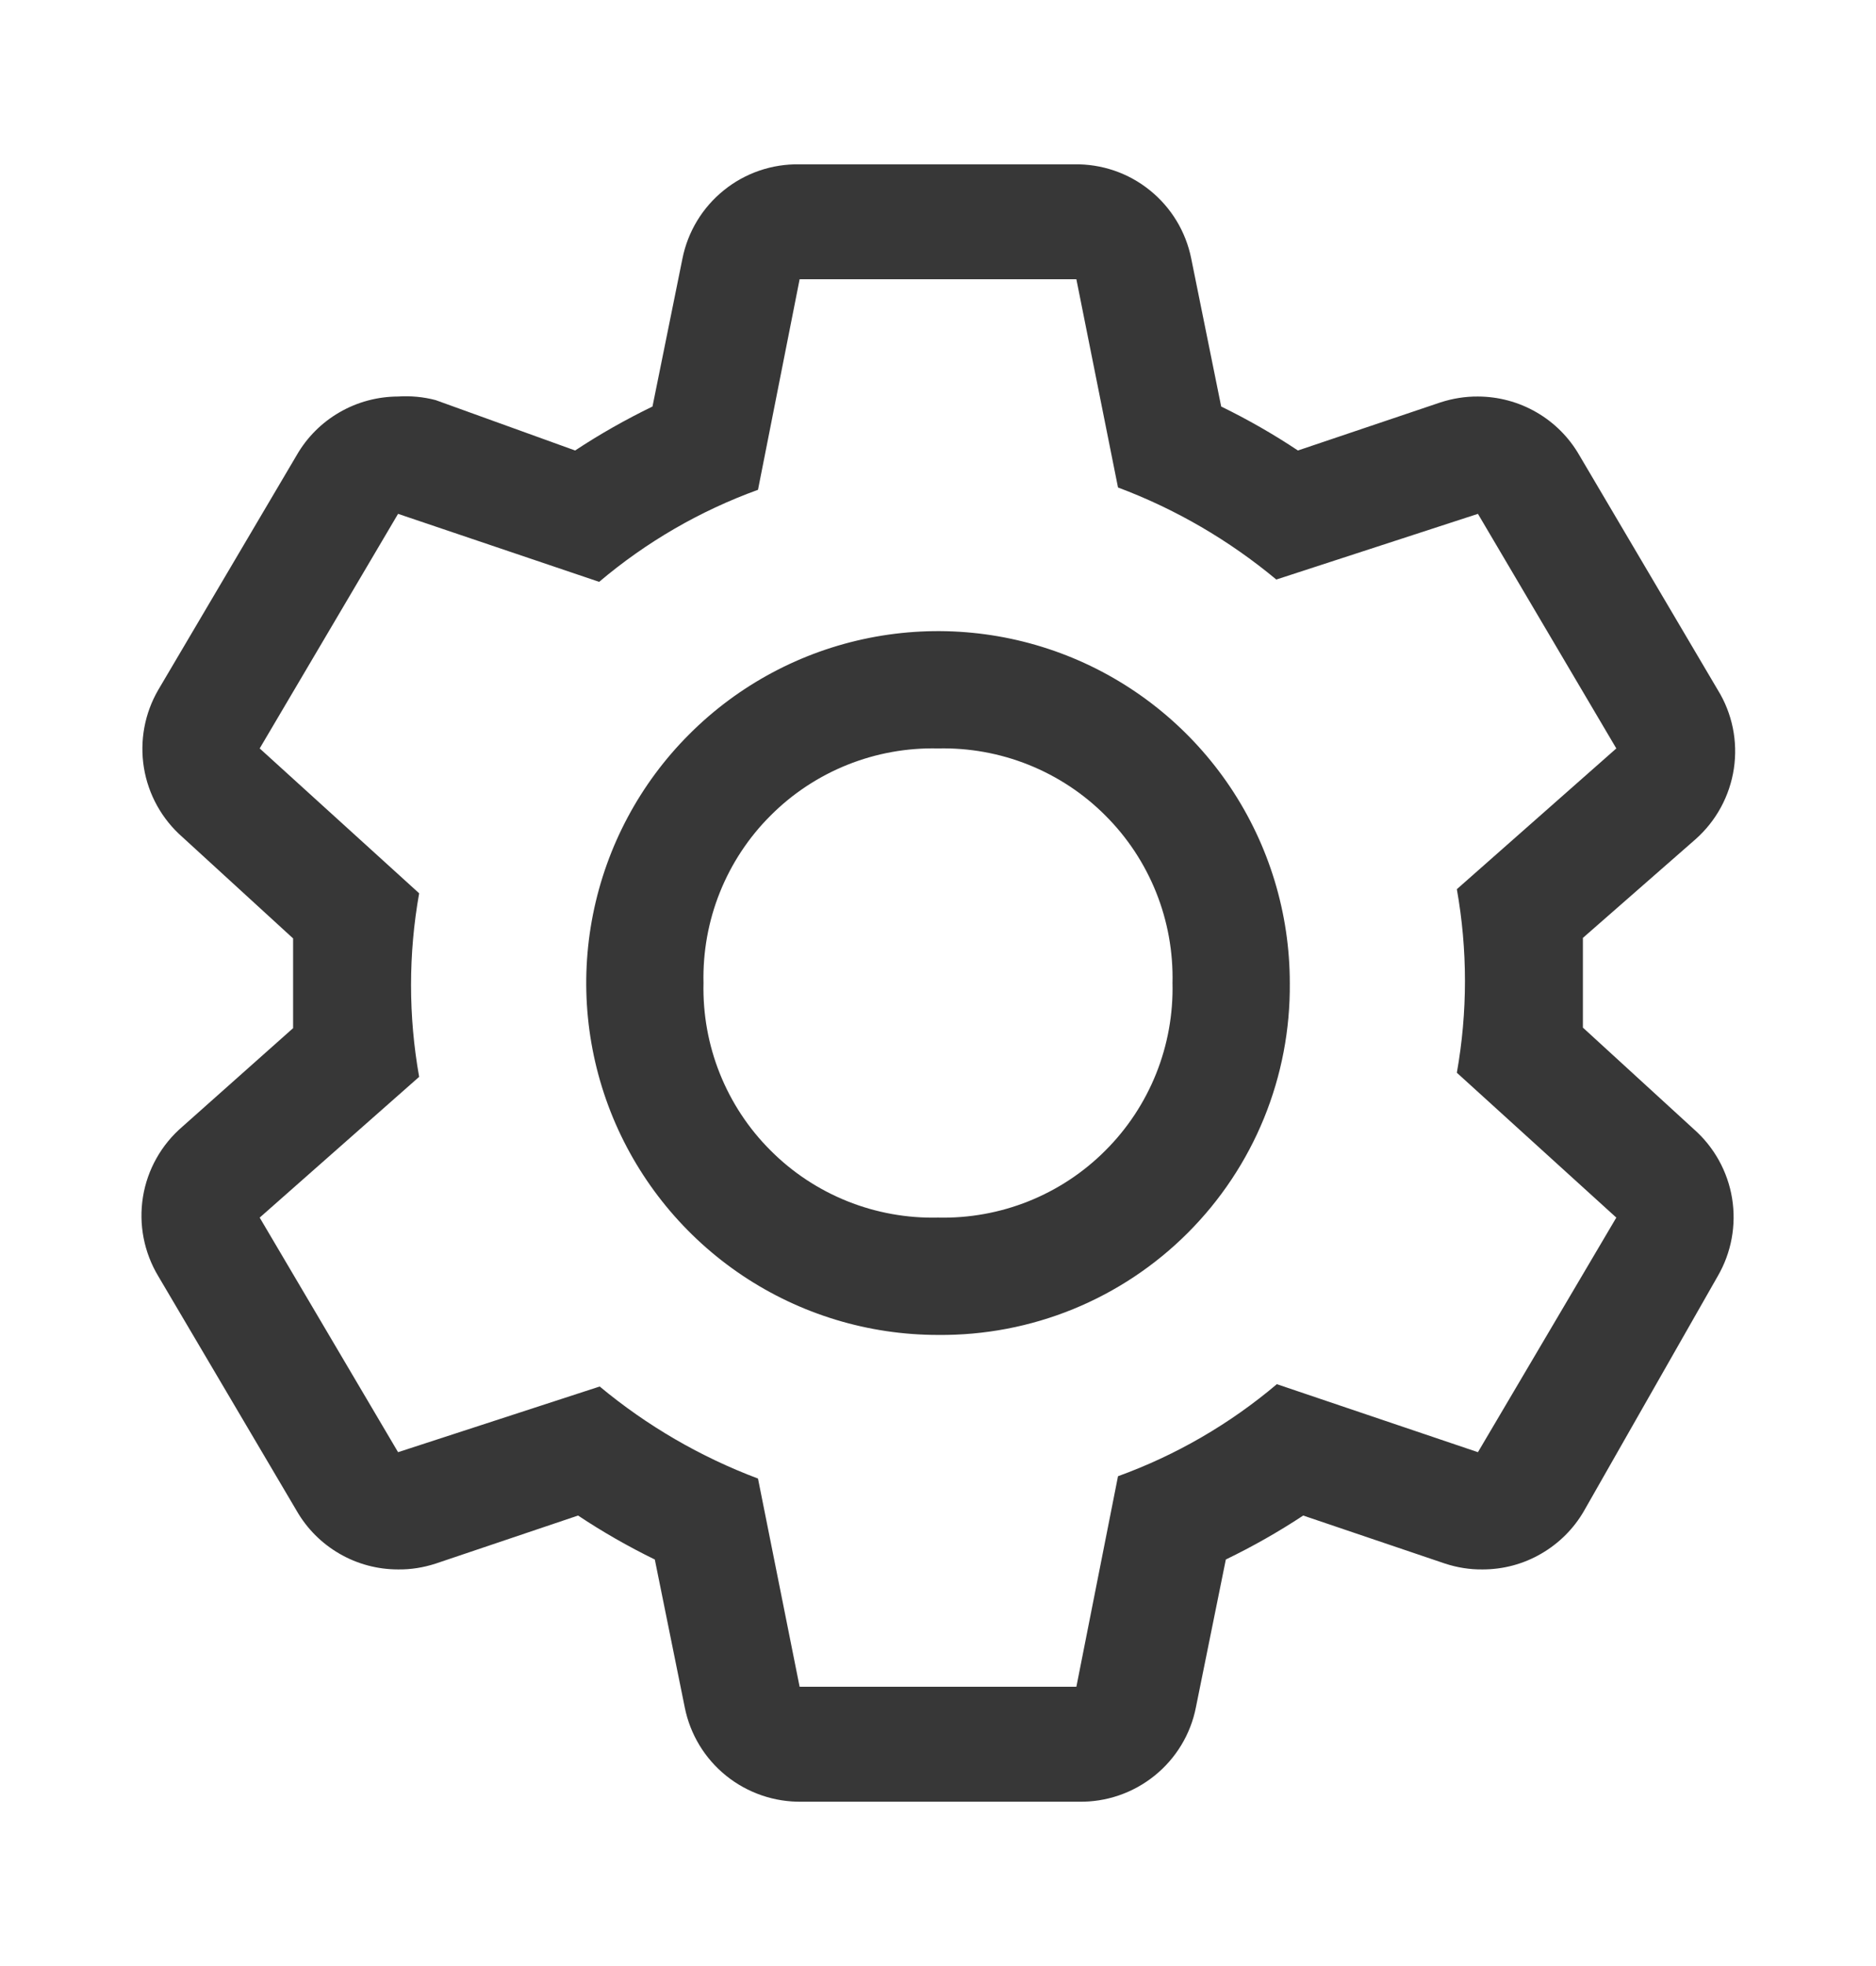 <svg width="21" height="22" viewBox="0 0 21 22" fill="none" xmlns="http://www.w3.org/2000/svg">
<path d="M17.719 11.499V10.495L18.979 9.392C19.211 9.187 19.363 8.907 19.409 8.601C19.455 8.295 19.391 7.982 19.228 7.719L17.679 5.094C17.564 4.894 17.399 4.729 17.2 4.614C17 4.498 16.774 4.438 16.544 4.437C16.401 4.436 16.26 4.459 16.124 4.503L14.529 5.041C14.254 4.858 13.967 4.694 13.67 4.549L13.335 2.895C13.275 2.593 13.111 2.322 12.871 2.129C12.631 1.935 12.331 1.833 12.023 1.839H8.951C8.643 1.833 8.343 1.935 8.103 2.129C7.863 2.322 7.699 2.593 7.639 2.895L7.304 4.549C7.005 4.694 6.715 4.858 6.438 5.041L4.876 4.477C4.739 4.441 4.597 4.428 4.456 4.437C4.226 4.438 4 4.498 3.8 4.614C3.601 4.729 3.436 4.894 3.321 5.094L1.772 7.719C1.619 7.982 1.562 8.29 1.611 8.591C1.66 8.891 1.812 9.165 2.041 9.366L3.281 10.501V11.505L2.041 12.608C1.806 12.81 1.649 13.089 1.6 13.395C1.551 13.702 1.612 14.015 1.772 14.281L3.321 16.906C3.436 17.106 3.601 17.271 3.8 17.386C4 17.502 4.226 17.562 4.456 17.562C4.599 17.564 4.74 17.541 4.876 17.497L6.471 16.959C6.746 17.142 7.033 17.306 7.33 17.451L7.665 19.105C7.725 19.407 7.889 19.678 8.129 19.871C8.369 20.064 8.67 20.167 8.978 20.161H12.075C12.383 20.167 12.683 20.064 12.923 19.871C13.163 19.678 13.328 19.407 13.387 19.105L13.722 17.451C14.021 17.306 14.311 17.142 14.588 16.959L16.177 17.497C16.312 17.541 16.454 17.564 16.597 17.562C16.827 17.562 17.053 17.502 17.252 17.386C17.451 17.271 17.617 17.106 17.732 16.906L19.228 14.281C19.381 14.018 19.438 13.71 19.389 13.409C19.34 13.109 19.188 12.835 18.959 12.634L17.719 11.499ZM16.544 16.25L14.293 15.489C13.766 15.935 13.164 16.284 12.515 16.519L12.049 18.875H8.951L8.485 16.545C7.841 16.303 7.242 15.955 6.713 15.515L4.456 16.25L2.907 13.625L4.692 12.05C4.571 11.371 4.571 10.675 4.692 9.996L2.907 8.375L4.456 5.75L6.707 6.511C7.234 6.065 7.836 5.716 8.485 5.481L8.951 3.125H12.049L12.515 5.455C13.159 5.696 13.758 6.045 14.287 6.485L16.544 5.75L18.093 8.375L16.308 9.95C16.429 10.629 16.429 11.325 16.308 12.004L18.093 13.625L16.544 16.25Z" fill="#373737"/>
<path d="M10.5 14.938C9.721 14.938 8.96 14.707 8.312 14.274C7.665 13.841 7.16 13.226 6.862 12.507C6.564 11.787 6.486 10.996 6.638 10.232C6.79 9.468 7.165 8.766 7.716 8.216C8.266 7.665 8.968 7.29 9.732 7.138C10.496 6.986 11.287 7.064 12.007 7.362C12.726 7.66 13.341 8.165 13.774 8.812C14.207 9.46 14.438 10.221 14.438 11C14.443 11.518 14.345 12.033 14.149 12.513C13.953 12.993 13.663 13.429 13.296 13.796C12.929 14.163 12.493 14.453 12.013 14.649C11.533 14.845 11.018 14.943 10.5 14.938ZM10.5 8.375C10.153 8.367 9.808 8.429 9.486 8.558C9.164 8.687 8.871 8.88 8.626 9.126C8.38 9.371 8.187 9.664 8.058 9.986C7.929 10.308 7.867 10.653 7.875 11C7.867 11.347 7.929 11.692 8.058 12.014C8.187 12.336 8.38 12.629 8.626 12.874C8.871 13.12 9.164 13.313 9.486 13.442C9.808 13.571 10.153 13.633 10.5 13.625C10.847 13.633 11.192 13.571 11.514 13.442C11.836 13.313 12.129 13.12 12.374 12.874C12.62 12.629 12.813 12.336 12.942 12.014C13.071 11.692 13.133 11.347 13.125 11C13.133 10.653 13.071 10.308 12.942 9.986C12.813 9.664 12.62 9.371 12.374 9.126C12.129 8.88 11.836 8.687 11.514 8.558C11.192 8.429 10.847 8.367 10.5 8.375Z" fill="#373737"/>
</svg>
